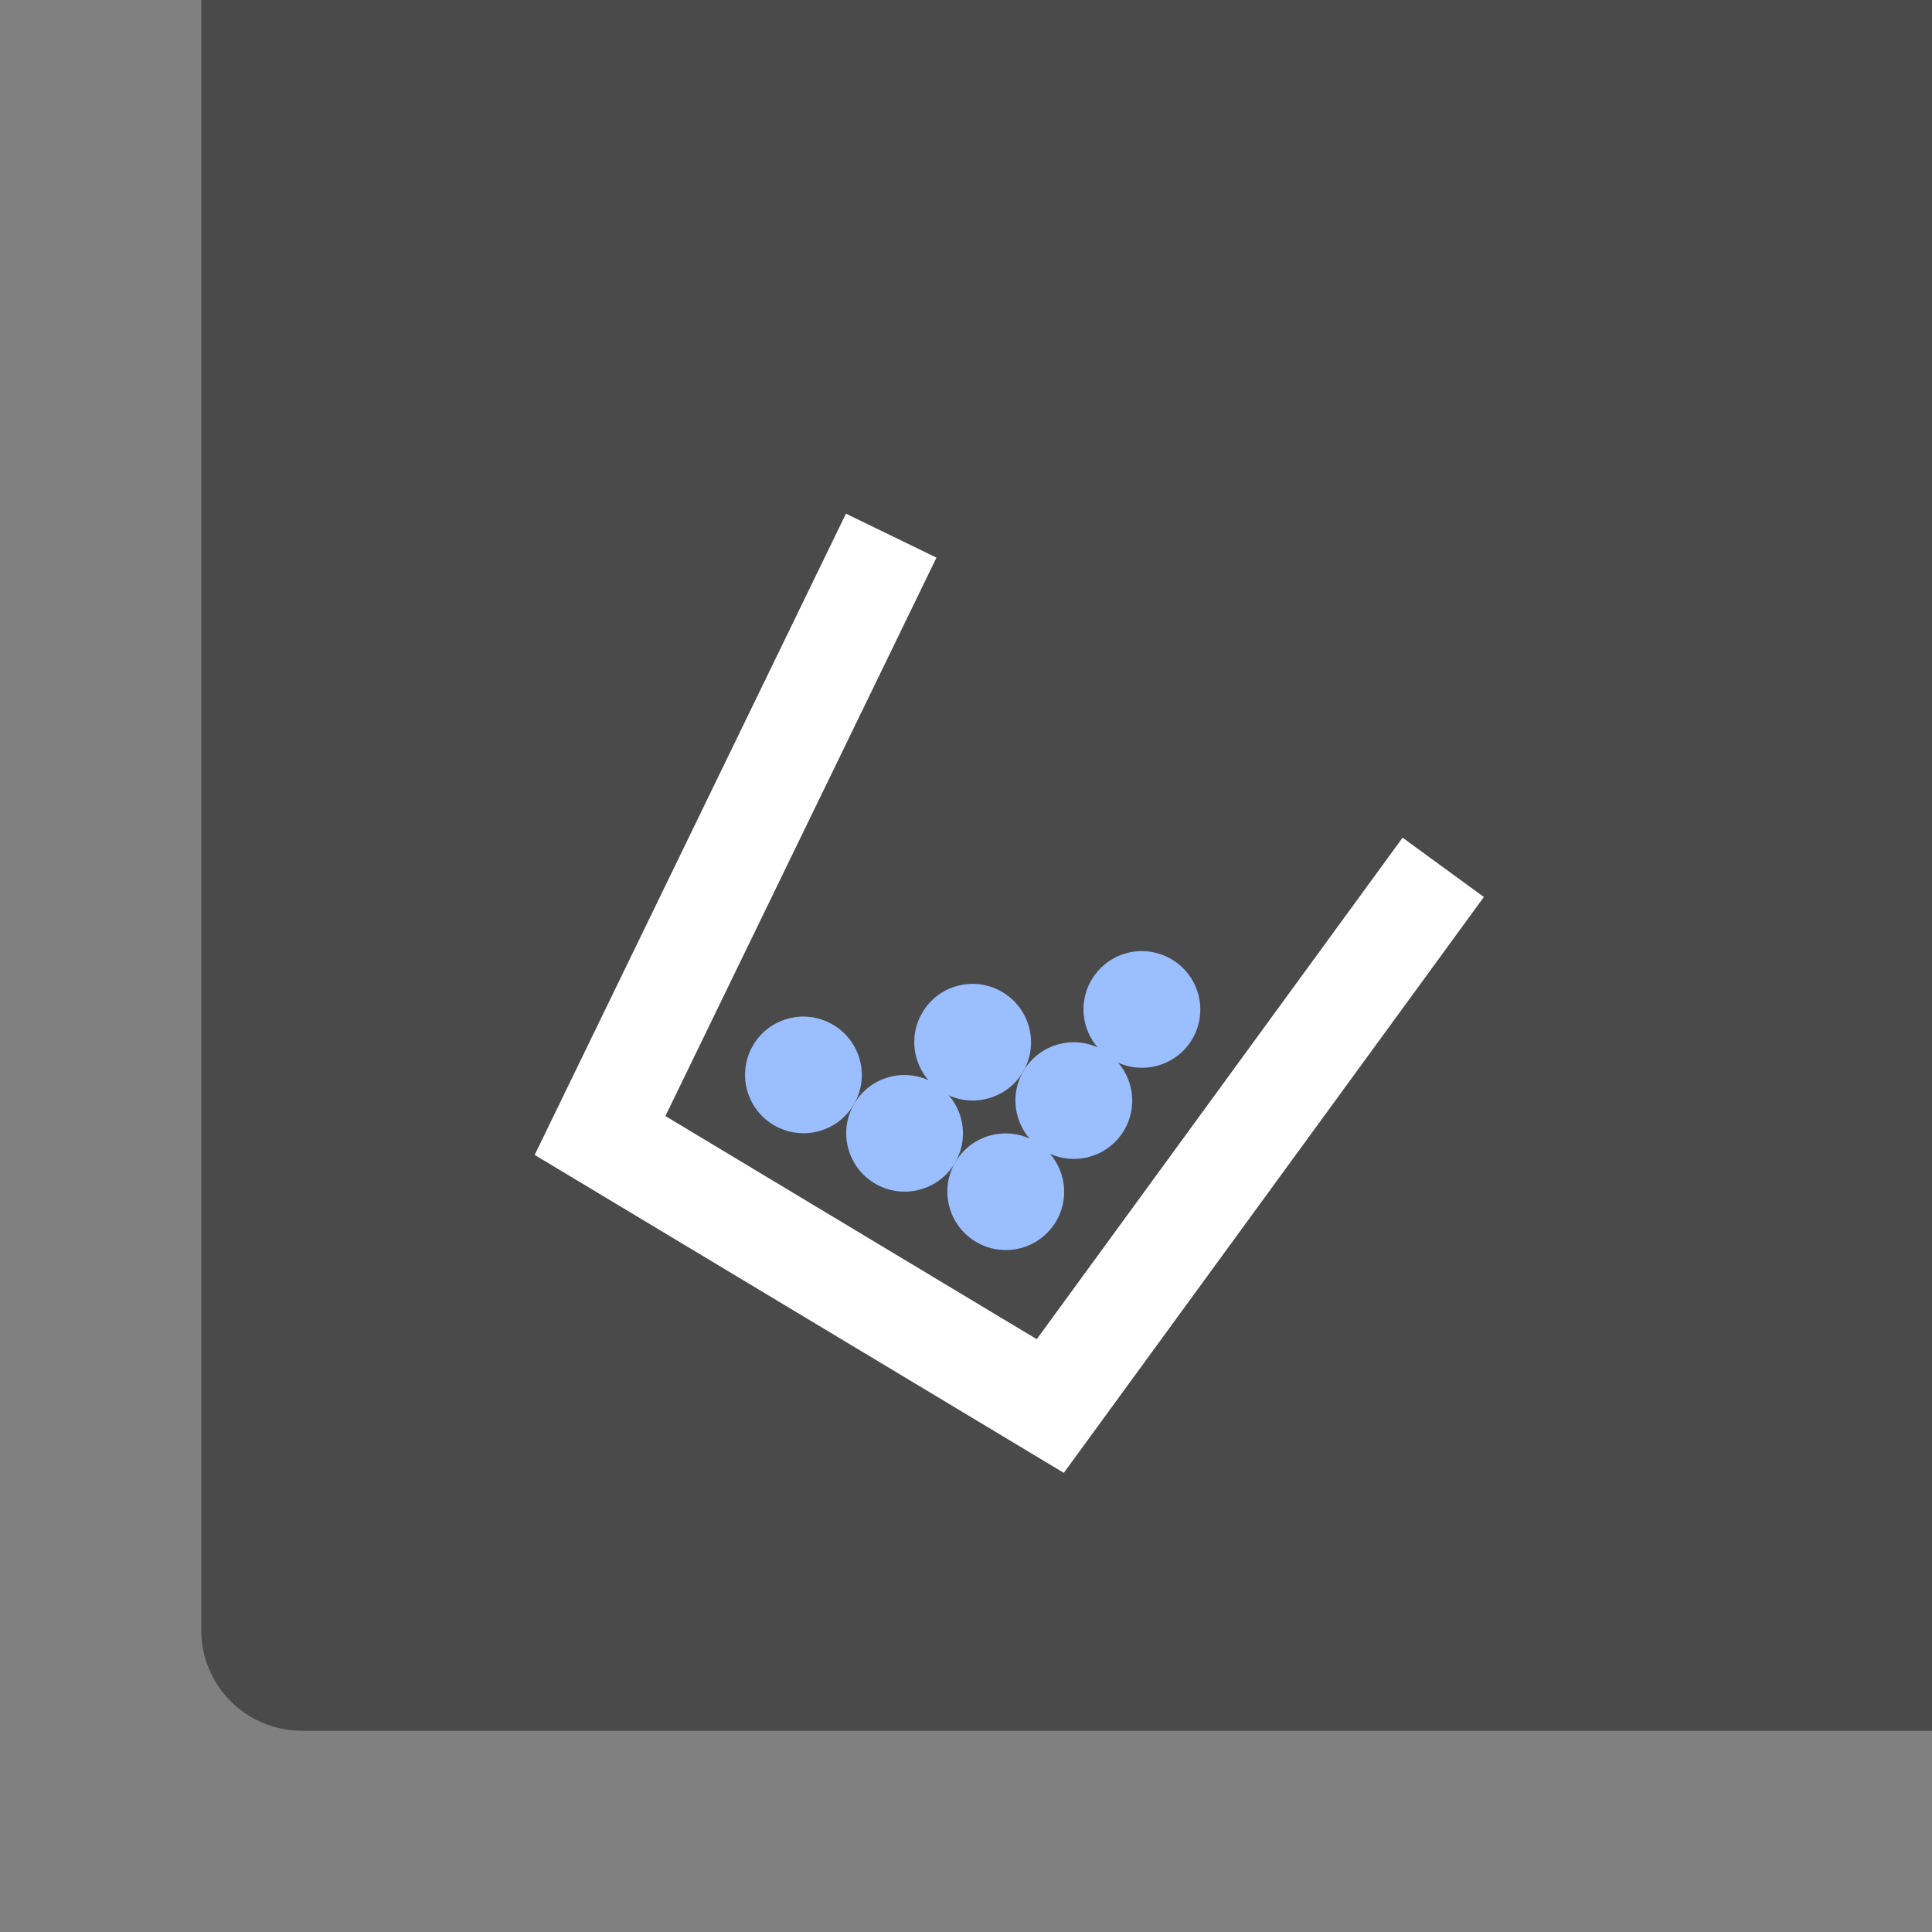 <svg xmlns="http://www.w3.org/2000/svg" width="192" height="192" fill="none">
  <rect width="100%" height="100%" fill="#808080" stroke="none"/>
  <rect width="100%" height="100%" fill="#4A4A4A" rx="10" transform="matrix(1 0 0 -1 20 172)" />
  <path stroke="#fff" stroke-width="10" d="m143.426 86.195-39.05 53.534-44.744-26.885 28.935-59.612" />
  <path fill="#9ABEFF" fill-rule="evenodd"
    d="M93.767 108.588c2.776 1.602 6.323.656 7.922-2.114 1.599-2.77.645-6.315-2.13-7.918-2.777-1.602-6.324-.656-7.923 2.114-1.6 2.77-.645 6.315 2.13 7.918Z"
    clip-rule="evenodd" />
  <path fill="#9ABEFF" fill-rule="evenodd"
    d="M87 117.644c2.777 1.603 6.324.657 7.923-2.113 1.6-2.77.645-6.315-2.13-7.918-2.777-1.603-6.324-.657-7.923 2.114-1.6 2.77-.645 6.314 2.13 7.917Z"
    clip-rule="evenodd" />
  <path fill="#9ABEFF" fill-rule="evenodd"
    d="M76.948 111.839c2.776 1.603 6.323.657 7.922-2.113 1.6-2.77.645-6.315-2.131-7.918-2.776-1.602-6.323-.656-7.922 2.114a5.797 5.797 0 0 0 2.13 7.917Zm26.872 2.551c2.776 1.603 6.323.657 7.922-2.113 1.6-2.77.646-6.315-2.13-7.918-2.777-1.603-6.324-.656-7.923 2.114-1.599 2.77-.645 6.314 2.131 7.917Z"
    clip-rule="evenodd" />
  <path fill="#9ABEFF" fill-rule="evenodd"
    d="M97.054 123.449a5.797 5.797 0 0 0 7.922-2.114c1.6-2.77.646-6.314-2.131-7.917-2.776-1.603-6.323-.657-7.922 2.113-1.6 2.77-.645 6.315 2.131 7.918Zm13.532-18.115c2.776 1.602 6.323.656 7.923-2.114 1.599-2.77.645-6.315-2.131-7.918a5.799 5.799 0 0 0-7.923 2.114c-1.599 2.77-.645 6.315 2.131 7.918Z"
    clip-rule="evenodd" />
</svg>
